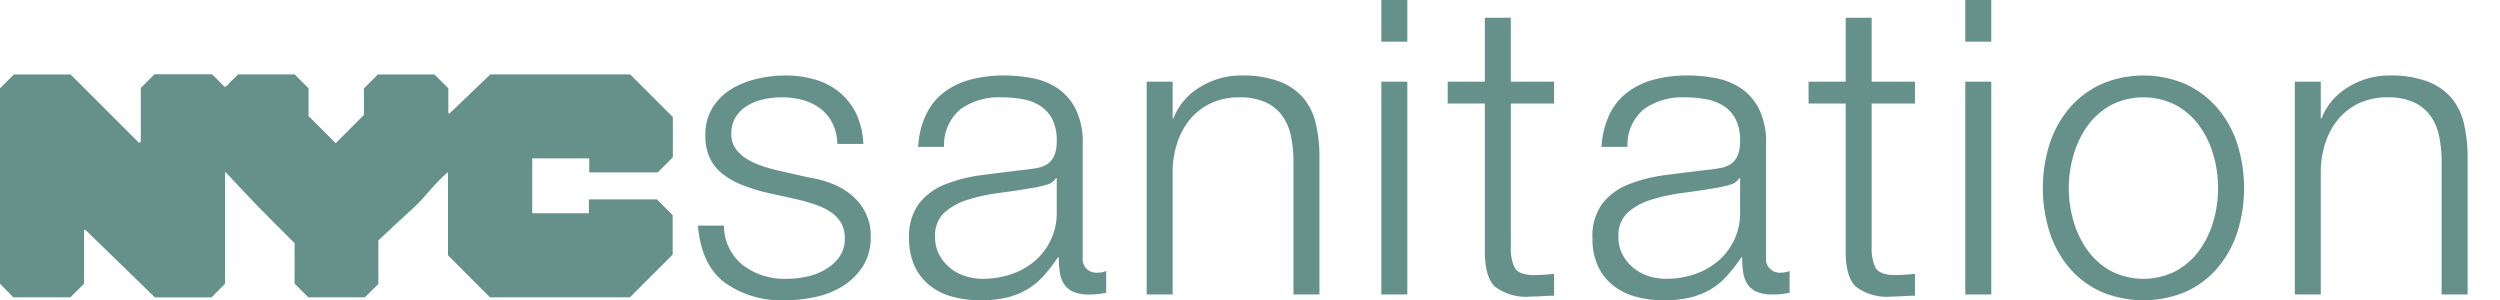 <svg id="Layer_1" data-name="Layer 1" xmlns="http://www.w3.org/2000/svg" width="249.782" height="30" viewBox="0 0 249.782 30"><title>nyc-sanitation</title><g opacity="0.6"><path d="M14.069,14.146V8.79c.484-.484.926-.925,1.367-1.367h5.75c.393.393.812.811,1.263,1.262.294-.092.448-.404.686-.609.223-.194.423-.416.648-.643h5.653c.444.446.883.883,1.395,1.396V11.598q1.401,1.403,2.71,2.707l2.819-2.819V8.837c.469-.468.908-.906,1.401-1.399h5.646c.461.461.902.901,1.387,1.385v2.496c.064.014.106.033.118.021,1.345-1.287,2.687-2.575,4.077-3.908H62.963c1.412,1.413,2.818,2.819,4.264,4.266v4.015q-.758.758-1.512,1.513c-2.26.001-4.52.001-6.842.001V15.827H53.178v5.48h5.659V19.92H65.631c.507.508,1.009,1.009,1.578,1.58v3.934C65.798,26.845,64.393,28.25,62.931,29.71H48.956c-1.383-1.387-2.769-2.775-4.195-4.203V17.198c-1.333,1.081-2.231,2.465-3.433,3.554-1.201,1.084-2.375,2.197-3.524,3.265v4.355c-.446.437-.888.876-1.352,1.333H30.8c-.443-.444-.883-.883-1.367-1.367V24.29c-1.208-1.209-2.436-2.413-3.637-3.644-.984-1.009-1.936-2.049-2.904-3.073-.111-.118-.229-.23-.408-.411v11.191c-.473.472-.915.913-1.359,1.358H15.475c-2.338-2.274-4.652-4.525-6.967-6.773-.008-.008-.05.014-.107.033V28.343c-.473.472-.915.913-1.365,1.362H1.327C.906,29.273.472,28.826,0,28.34V8.828L1.388,7.44h5.665c1.099,1.097,2.25,2.25,3.402,3.401q1.716,1.718,3.436,3.436c.058-.043.118-.087.178-.13" fill="#00473c"/><path d="M83.166,12.3a4.195,4.195,0,0,0-1.215-1.46A5.147,5.147,0,0,0,80.201,9.991a8.132,8.132,0,0,0-2.102-.268,8.526,8.526,0,0,0-1.752.187,5.314,5.314,0,0,0-1.628.618,3.532,3.532,0,0,0-1.195,1.134,3.123,3.123,0,0,0-.453,1.73,2.415,2.415,0,0,0,.433,1.462,3.741,3.741,0,0,0,1.09,1.009,6.818,6.818,0,0,0,1.445.683c.521.176,1.001.322,1.441.432l3.459.782a9.902,9.902,0,0,1,2.204.598,7.07,7.07,0,0,1,1.939,1.134,5.544,5.544,0,0,1,1.38,1.731,5.185,5.185,0,0,1,.537,2.431,5.315,5.315,0,0,1-.786,2.946,6.383,6.383,0,0,1-1.995,1.978,8.49,8.49,0,0,1-2.744,1.092A14.283,14.283,0,0,1,78.47,30a9.741,9.741,0,0,1-6.076-1.775q-2.332-1.77-2.661-5.687H72.33a5.11,5.11,0,0,0,1.916,3.978,6.928,6.928,0,0,0,4.346,1.341,9.893,9.893,0,0,0,1.959-.205,6.349,6.349,0,0,0,1.874-.704,4.421,4.421,0,0,0,1.421-1.256A3.07,3.07,0,0,0,84.403,23.82a2.97,2.97,0,0,0-.391-1.588,3.393,3.393,0,0,0-1.051-1.072,6.559,6.559,0,0,0-1.503-.72c-.564-.192-1.136-.358-1.71-.494l-3.337-.745a18.218,18.218,0,0,1-2.347-.759A7.454,7.454,0,0,1,72.187,17.369a4.489,4.489,0,0,1-1.259-1.564,5.209,5.209,0,0,1-.451-2.288,5.106,5.106,0,0,1,.719-2.762A5.666,5.666,0,0,1,73.071,8.899a8.757,8.757,0,0,1,2.576-1.027,12.406,12.406,0,0,1,2.822-.33,10.513,10.513,0,0,1,2.987.412,6.94,6.94,0,0,1,2.433,1.276,6.378,6.378,0,0,1,1.667,2.145,7.703,7.703,0,0,1,.701,3.005H83.663a4.91,4.91,0,0,0-.497-2.079" fill="#00473c"/><path d="M105.499,17.802a1.475,1.475,0,0,1-.948.657,8.666,8.666,0,0,1-1.234.289c-1.099.192-2.232.366-3.401.516a18.751,18.751,0,0,0-3.193.682,6.258,6.258,0,0,0-2.371,1.298,3.094,3.094,0,0,0-.926,2.41,3.75,3.75,0,0,0,.393,1.749,4.186,4.186,0,0,0,1.049,1.319,4.498,4.498,0,0,0,1.526.845,5.542,5.542,0,0,0,1.773.29,8.89,8.89,0,0,0,2.84-.453,7.06,7.06,0,0,0,2.372-1.32,6.282,6.282,0,0,0,2.203-4.903V17.802ZM92.52,11.454a6.104,6.104,0,0,1,1.793-2.225A7.634,7.634,0,0,1,96.97,7.953a13.058,13.058,0,0,1,3.377-.412,14.948,14.948,0,0,1,2.803.268,6.799,6.799,0,0,1,2.515,1.011,5.491,5.491,0,0,1,1.81,2.081,7.473,7.473,0,0,1,.702,3.48V25.671a1.366,1.366,0,0,0,1.524,1.566,1.96,1.96,0,0,0,.823-.165v2.184c-.3.056-.569.097-.804.125a7.328,7.328,0,0,1-.886.043,3.935,3.935,0,0,1-1.585-.269,2.129,2.129,0,0,1-.926-.761,2.863,2.863,0,0,1-.434-1.179,9.979,9.979,0,0,1-.101-1.503h-.082a17.981,17.981,0,0,1-1.42,1.835,7.141,7.141,0,0,1-1.61,1.34,7.568,7.568,0,0,1-2.018.825,11.085,11.085,0,0,1-2.697.289,10.652,10.652,0,0,1-2.783-.351,6.252,6.252,0,0,1-2.267-1.113A5.305,5.305,0,0,1,91.387,26.599a6.446,6.446,0,0,1-.557-2.779,5.479,5.479,0,0,1,.991-3.484,6.204,6.204,0,0,1,2.615-1.916,15.181,15.181,0,0,1,3.666-.929c1.362-.176,2.737-.351,4.142-.514.55-.057,1.027-.124,1.441-.207a2.491,2.491,0,0,0,1.033-.434,2.019,2.019,0,0,0,.64-.841,3.739,3.739,0,0,0,.223-1.403,4.716,4.716,0,0,0-.432-2.161,3.456,3.456,0,0,0-1.195-1.338,4.769,4.769,0,0,0-1.773-.682,11.978,11.978,0,0,0-2.163-.186,6.554,6.554,0,0,0-4.04,1.176,4.607,4.607,0,0,0-1.649,3.77h-2.593a8.634,8.634,0,0,1,.782-3.216" fill="#00473c"/><path d="M117.161,8.162v3.665h.082a6.235,6.235,0,0,1,2.636-3.112,7.758,7.758,0,0,1,4.164-1.173,10.456,10.456,0,0,1,3.729.579,5.898,5.898,0,0,1,2.41,1.624,6.109,6.109,0,0,1,1.277,2.576,14.44,14.44,0,0,1,.371,3.422V29.424h-2.596v-13.272a12.47,12.47,0,0,0-.246-2.533,5.434,5.434,0,0,0-.865-2.039,4.208,4.208,0,0,0-1.671-1.36,6.123,6.123,0,0,0-2.614-.496,6.63,6.63,0,0,0-2.782.557,6.059,6.059,0,0,0-2.061,1.526,7.094,7.094,0,0,0-1.32,2.306,9.382,9.382,0,0,0-.514,2.907V29.424h-2.594V8.162Z" fill="#00473c"/><path d="M140.609,29.423h-2.596V8.161h2.596Zm0-25.261h-2.596V0h2.596Z" fill="#00473c"/><path d="M155.275,8.162v2.182h-4.327V24.682a4.668,4.668,0,0,0,.351,2.002c.232.479.816.748,1.752.801a20.506,20.506,0,0,0,2.224-.124v2.186c-.382,0-.768.01-1.152.039-.385.028-.768.042-1.154.042a5.149,5.149,0,0,1-3.627-1.009q-1.027-1.014-.988-3.731V10.344h-3.711V8.162h3.711v-6.391h2.594v6.391Z" fill="#00473c"/><path d="M173.778,17.802a1.49,1.49,0,0,1-.947.657,8.84,8.84,0,0,1-1.238.289c-1.099.192-2.232.366-3.398.516a18.728,18.728,0,0,0-3.196.682,6.225,6.225,0,0,0-2.368,1.298,3.086,3.086,0,0,0-.929,2.41,3.767,3.767,0,0,0,.393,1.749,4.25,4.25,0,0,0,1.051,1.319,4.491,4.491,0,0,0,1.524.845,5.548,5.548,0,0,0,1.773.29,8.934,8.934,0,0,0,2.844-.453,7.094,7.094,0,0,0,2.368-1.32,6.265,6.265,0,0,0,2.204-4.903V17.802Zm-12.978-6.348a6.055,6.055,0,0,1,1.791-2.225A7.646,7.646,0,0,1,165.248,7.953a13.026,13.026,0,0,1,3.38-.412,14.989,14.989,0,0,1,2.801.268A6.824,6.824,0,0,1,173.942,8.819a5.483,5.483,0,0,1,1.812,2.081,7.491,7.491,0,0,1,.702,3.48V25.671a1.367,1.367,0,0,0,1.524,1.566,1.971,1.971,0,0,0,.825-.165v2.184c-.305.056-.569.097-.804.125a7.391,7.391,0,0,1-.886.043,3.95,3.95,0,0,1-1.588-.269,2.153,2.153,0,0,1-.926-.761,2.902,2.902,0,0,1-.433-1.179,9.979,9.979,0,0,1-.101-1.503H173.985a17.054,17.054,0,0,1-1.424,1.835,7.069,7.069,0,0,1-1.607,1.34,7.616,7.616,0,0,1-2.02.825,11.049,11.049,0,0,1-2.696.289,10.659,10.659,0,0,1-2.783-.351,6.275,6.275,0,0,1-2.267-1.113,5.352,5.352,0,0,1-1.526-1.936,6.467,6.467,0,0,1-.554-2.779,5.496,5.496,0,0,1,.988-3.484,6.243,6.243,0,0,1,2.619-1.916,15.115,15.115,0,0,1,3.666-.929c1.359-.176,2.737-.351,4.139-.514.55-.057,1.031-.124,1.441-.207a2.477,2.477,0,0,0,1.031-.434,1.994,1.994,0,0,0,.639-.841,3.677,3.677,0,0,0,.228-1.403,4.734,4.734,0,0,0-.433-2.161,3.442,3.442,0,0,0-1.194-1.338,4.795,4.795,0,0,0-1.774-.682,11.963,11.963,0,0,0-2.161-.186,6.559,6.559,0,0,0-4.041,1.176,4.606,4.606,0,0,0-1.646,3.77h-2.596a8.607,8.607,0,0,1,.786-3.216" fill="#00473c"/><path d="M191.33,8.162v2.182H187.003V24.682a4.67,4.67,0,0,0,.35,2.002c.236.479.816.748,1.753.801a20.605,20.605,0,0,0,2.224-.124v2.186c-.385,0-.769.01-1.154.039-.383.028-.769.042-1.154.042a5.149,5.149,0,0,1-3.626-1.009q-1.031-1.014-.987-3.731V10.344h-3.711V8.162h3.711v-6.391h2.593v6.391Z" fill="#00473c"/><path d="M198.954,29.423h-2.596V8.161H198.954Zm0-25.261h-2.596V0H198.954Z" fill="#00473c"/><path d="M210.902,10.508a7.131,7.131,0,0,0-2.328,2.059,9.355,9.355,0,0,0-1.399,2.908,11.782,11.782,0,0,0,0,6.631,9.332,9.332,0,0,0,1.399,2.907,7.119,7.119,0,0,0,2.328,2.06,7.142,7.142,0,0,0,6.508,0,7.148,7.148,0,0,0,2.332-2.06,9.365,9.365,0,0,0,1.401-2.907,11.848,11.848,0,0,0,0-6.631,9.388,9.388,0,0,0-1.401-2.908,7.159,7.159,0,0,0-2.332-2.059,7.142,7.142,0,0,0-6.508,0m7.564-2.06a9.387,9.387,0,0,1,3.15,2.432,10.435,10.435,0,0,1,1.938,3.563,14.634,14.634,0,0,1,0,8.695,10.442,10.442,0,0,1-1.938,3.562,9.129,9.129,0,0,1-3.15,2.413,10.899,10.899,0,0,1-8.613,0,9.144,9.144,0,0,1-3.154-2.413,10.504,10.504,0,0,1-1.934-3.562,14.634,14.634,0,0,1,0-8.695,10.497,10.497,0,0,1,1.934-3.563,9.402,9.402,0,0,1,3.154-2.432,10.684,10.684,0,0,1,8.613,0" fill="#00473c"/><path d="M231.874,8.162v3.665h.083a6.23,6.23,0,0,1,2.64-3.112,7.742,7.742,0,0,1,4.159-1.173,10.456,10.456,0,0,1,3.731.579,5.926,5.926,0,0,1,2.41,1.624,6.125,6.125,0,0,1,1.277,2.576,14.512,14.512,0,0,1,.371,3.422V29.424h-2.596v-13.272a12.082,12.082,0,0,0-.248-2.533,5.321,5.321,0,0,0-.862-2.039A4.267,4.267,0,0,0,241.17,10.219a6.174,6.174,0,0,0-2.621-.496,6.647,6.647,0,0,0-2.78.557,6.102,6.102,0,0,0-2.059,1.526,6.965,6.965,0,0,0-1.317,2.306,9.343,9.343,0,0,0-.519,2.907V29.424h-2.593V8.162Z" fill="#00473c"/></g></svg>